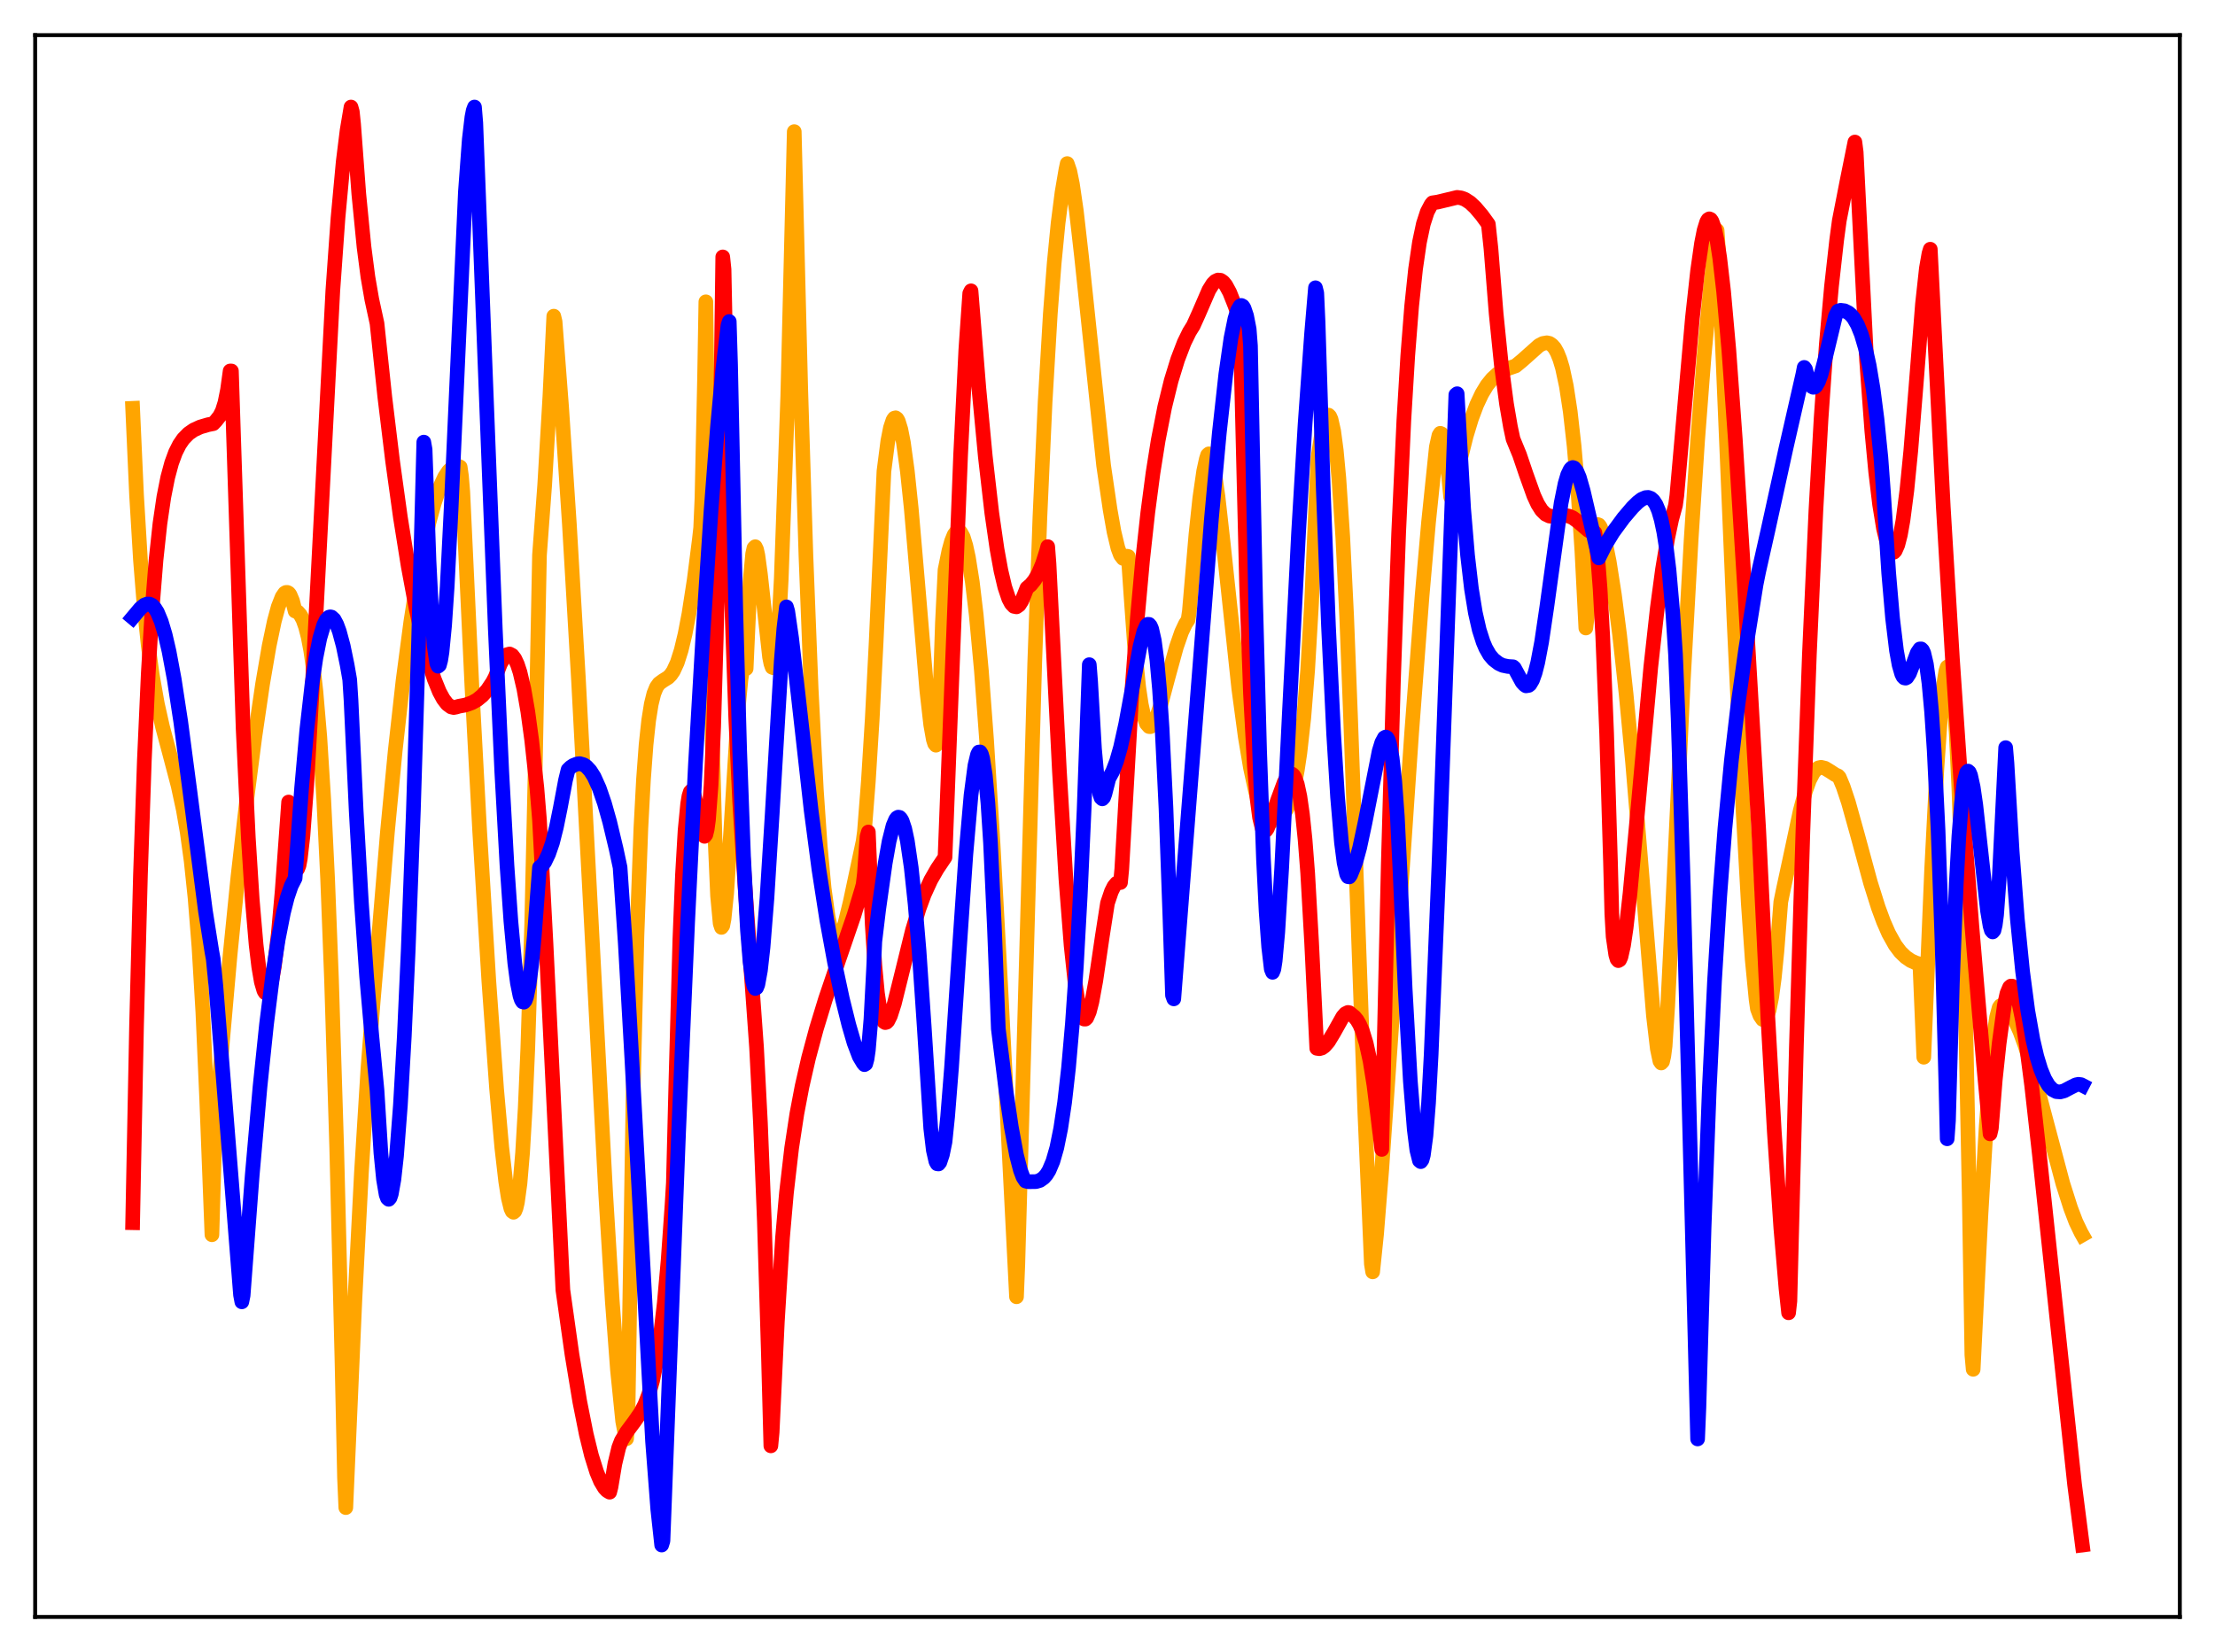 <?xml version="1.0" encoding="utf-8" standalone="no"?>
<!DOCTYPE svg PUBLIC "-//W3C//DTD SVG 1.1//EN"
  "http://www.w3.org/Graphics/SVG/1.1/DTD/svg11.dtd">
<svg xmlns:xlink="http://www.w3.org/1999/xlink" width="453.6pt" height="338.4pt" viewBox="0 0 453.6 338.4" xmlns="http://www.w3.org/2000/svg" version="1.1">
 <defs>
  <style type="text/css">*{stroke-linejoin: round; stroke-linecap: butt}</style>
 </defs>
 <g id="figure_1">
  <g id="patch_1">
   <path d="M 0 338.4 
L 453.6 338.4 
L 453.6 0 
L 0 0 
z
" style="fill: #ffffff"/>
  </g>
  <g id="axes_1">
   <g id="patch_2">
    <path d="M 7.2 331.2 
L 446.4 331.2 
L 446.4 7.2 
L 7.2 7.2 
z
" style="fill: #ffffff"/>
   </g>
   <g id="matplotlib.axis_1"/>
   <g id="matplotlib.axis_2"/>
   <g id="line2d_1">
    <path d="M 27.164 83.639 
L 27.962 101.386 
L 28.761 114.664 
L 29.559 124.621 
L 30.358 132.217 
L 31.156 138.111 
L 32.221 144.155 
L 33.286 148.897 
L 34.883 154.885 
L 36.48 160.957 
L 37.545 165.887 
L 38.343 170.504 
L 39.142 176.333 
L 39.94 183.898 
L 40.739 193.893 
L 41.537 207.285 
L 42.336 225.34 
L 43.401 252.917 
L 43.933 234.586 
L 45.53 213.629 
L 47.127 195.512 
L 48.724 179.618 
L 50.588 163.312 
L 52.185 150.942 
L 53.782 140.055 
L 55.113 132.313 
L 56.177 127.243 
L 56.976 124.294 
L 57.775 122.263 
L 58.307 121.494 
L 58.573 121.346 
L 58.839 121.344 
L 59.105 121.478 
L 59.372 121.805 
L 59.904 123.069 
L 60.436 125.165 
L 60.969 125.344 
L 61.501 125.944 
L 62.033 126.9 
L 62.566 128.385 
L 63.098 130.447 
L 63.631 133.246 
L 64.163 136.926 
L 64.695 141.621 
L 65.494 150.973 
L 66.292 163.64 
L 67.091 180 
L 67.889 200.634 
L 68.954 235.196 
L 70.019 278.144 
L 70.551 302.713 
L 70.817 308.805 
L 72.681 266.172 
L 74.012 240.283 
L 75.343 218.909 
L 76.407 205.309 
L 77.738 189.661 
L 79.335 170.455 
L 80.932 153.78 
L 82.529 139.467 
L 84.127 127.363 
L 85.457 118.873 
L 86.788 111.756 
L 87.853 107.005 
L 88.918 103.104 
L 89.983 99.997 
L 91.047 97.712 
L 91.846 96.513 
L 92.644 95.761 
L 93.443 95.48 
L 93.975 95.542 
L 94.241 95.666 
L 94.508 97.546 
L 94.774 100.78 
L 96.637 140.567 
L 98.234 170.331 
L 100.097 200.831 
L 101.695 223.042 
L 102.759 235.031 
L 103.558 241.979 
L 104.09 245.369 
L 104.623 247.549 
L 104.889 248.122 
L 105.155 248.313 
L 105.421 248.093 
L 105.687 247.434 
L 105.953 246.303 
L 106.486 242.408 
L 107.018 236.122 
L 107.551 227.035 
L 108.083 214.777 
L 108.881 189.383 
L 109.68 153.935 
L 110.479 113.705 
L 111.543 99.335 
L 112.608 81.181 
L 113.407 64.76 
L 113.673 65.877 
L 115.004 83.318 
L 116.601 107.379 
L 118.464 139.236 
L 121.126 189.554 
L 124.054 244.794 
L 125.385 266.49 
L 126.449 280.603 
L 127.514 291.1 
L 128.047 293.977 
L 128.313 294.692 
L 128.579 290.957 
L 129.644 224.667 
L 130.442 191.601 
L 131.241 169.684 
L 131.773 159.715 
L 132.305 152.539 
L 132.838 147.564 
L 133.37 144.219 
L 133.903 142.064 
L 134.435 140.757 
L 134.967 140.013 
L 135.766 139.428 
L 136.831 138.766 
L 137.363 138.229 
L 137.895 137.452 
L 138.694 135.718 
L 139.492 133.205 
L 140.291 129.875 
L 141.089 125.71 
L 142.154 118.829 
L 143.219 110.488 
L 143.485 108.125 
L 143.751 102.034 
L 144.284 77.365 
L 144.55 61.818 
L 145.348 123.422 
L 145.881 151.797 
L 146.413 171.421 
L 146.945 183.482 
L 147.478 189.157 
L 147.744 189.963 
L 148.01 189.606 
L 148.276 188.229 
L 148.809 182.971 
L 149.607 170.895 
L 151.204 144.758 
L 151.737 139.15 
L 152.003 137.464 
L 152.269 136.675 
L 152.535 136.892 
L 152.801 136.946 
L 153.6 119.241 
L 154.132 113.444 
L 154.399 112.243 
L 154.665 111.985 
L 154.931 112.525 
L 155.197 113.732 
L 155.729 117.641 
L 157.593 134.577 
L 157.859 135.918 
L 158.125 136.68 
L 158.391 136.782 
L 158.657 136.142 
L 158.924 134.645 
L 159.456 128.747 
L 159.988 118.541 
L 161.319 81.152 
L 162.118 48.574 
L 162.65 26.958 
L 163.981 79.81 
L 165.046 113.902 
L 166.111 141.076 
L 167.175 161.762 
L 167.974 173.391 
L 168.772 181.927 
L 169.571 187.726 
L 170.103 190.23 
L 170.636 191.722 
L 171.168 192.34 
L 171.434 192.359 
L 171.7 192.205 
L 171.967 191.895 
L 172.499 190.764 
L 173.031 189.179 
L 174.096 184.83 
L 176.758 172.316 
L 177.024 170.327 
L 177.823 160.07 
L 178.621 147.253 
L 179.42 131.553 
L 181.017 96.533 
L 181.815 90.328 
L 182.348 87.619 
L 182.88 86.021 
L 183.146 85.655 
L 183.412 85.58 
L 183.679 85.77 
L 183.945 86.222 
L 184.477 87.948 
L 185.009 90.666 
L 185.808 96.499 
L 186.607 104.112 
L 187.937 119.492 
L 189.801 141.469 
L 190.599 148.488 
L 191.132 151.479 
L 191.398 152.317 
L 191.664 152.644 
L 191.93 152.391 
L 192.196 151.47 
L 192.995 127.547 
L 193.527 116.732 
L 194.326 112.804 
L 194.858 110.866 
L 195.391 109.54 
L 195.923 108.826 
L 196.189 108.736 
L 196.455 108.803 
L 196.721 109.032 
L 197.254 110.012 
L 197.786 111.745 
L 198.319 114.187 
L 199.117 119.218 
L 199.916 125.931 
L 200.98 137.428 
L 202.045 151.687 
L 203.376 173.019 
L 204.973 202.803 
L 208.167 265.622 
L 208.433 259.057 
L 211.894 135.823 
L 212.959 105.926 
L 214.023 82.351 
L 215.088 64.29 
L 215.887 53.852 
L 216.685 45.685 
L 217.484 39.433 
L 218.282 34.749 
L 218.548 33.507 
L 219.081 35.078 
L 219.613 37.681 
L 220.412 43.135 
L 221.476 52.459 
L 226.001 95.309 
L 227.332 104.384 
L 228.131 108.914 
L 228.929 112.258 
L 229.462 113.691 
L 229.994 114.385 
L 230.26 114.436 
L 230.527 114.289 
L 230.793 113.928 
L 231.059 113.994 
L 231.591 121.779 
L 232.39 132.913 
L 233.188 140.748 
L 233.721 144.314 
L 234.253 146.76 
L 234.785 148.221 
L 235.318 148.827 
L 235.584 148.846 
L 235.85 148.697 
L 236.383 147.975 
L 236.915 146.783 
L 237.713 144.34 
L 239.311 138.348 
L 240.908 132.542 
L 241.972 129.472 
L 242.771 127.779 
L 243.303 126.984 
L 243.569 125.177 
L 244.9 109.569 
L 245.699 102.026 
L 246.497 96.492 
L 247.03 94.053 
L 247.296 93.211 
L 247.562 92.965 
L 247.828 93.177 
L 248.095 93.8 
L 248.627 96.188 
L 249.425 101.691 
L 250.49 111.191 
L 253.684 141.068 
L 255.015 150.965 
L 256.08 157.301 
L 257.145 162.191 
L 257.943 164.908 
L 258.742 166.817 
L 259.274 167.612 
L 259.807 168.049 
L 260.339 168.136 
L 261.137 168.04 
L 261.936 167.687 
L 262.735 166.948 
L 263.533 165.67 
L 264.065 164.427 
L 264.598 162.769 
L 265.13 160.595 
L 265.663 157.793 
L 266.195 154.24 
L 266.993 147.09 
L 267.792 137.19 
L 268.591 123.527 
L 269.389 105.164 
L 269.921 93.64 
L 270.72 88.46 
L 271.252 86.219 
L 271.785 85.093 
L 272.051 85.028 
L 272.317 85.295 
L 272.583 85.9 
L 273.116 88.271 
L 273.648 92.249 
L 274.18 97.957 
L 274.979 109.959 
L 275.777 126.272 
L 276.576 146.914 
L 279.504 227.999 
L 280.835 258.882 
L 281.101 260.522 
L 281.9 252.798 
L 282.964 239.525 
L 284.828 212.512 
L 289.087 150.081 
L 291.216 122.123 
L 292.547 106.944 
L 294.144 91.555 
L 294.676 89.181 
L 294.943 88.754 
L 295.209 88.865 
L 295.475 89.477 
L 296.007 92.054 
L 296.54 96.35 
L 297.072 101.787 
L 297.338 102.247 
L 298.935 94.603 
L 300.266 89.279 
L 301.331 85.78 
L 302.396 82.932 
L 303.46 80.669 
L 304.525 78.909 
L 305.59 77.587 
L 306.655 76.615 
L 307.719 75.93 
L 308.784 75.496 
L 310.381 74.945 
L 311.712 73.847 
L 315.172 70.765 
L 315.971 70.35 
L 316.769 70.215 
L 317.302 70.329 
L 317.834 70.688 
L 318.367 71.293 
L 318.899 72.247 
L 319.431 73.57 
L 319.964 75.344 
L 320.762 79.063 
L 321.561 84.287 
L 322.359 91.379 
L 323.158 100.8 
L 323.956 113.012 
L 324.755 128.637 
L 325.021 126.453 
L 325.553 117.478 
L 326.086 111.326 
L 326.618 108.045 
L 326.884 107.598 
L 327.151 107.432 
L 327.417 107.533 
L 327.683 107.879 
L 328.215 109.151 
L 328.748 111.072 
L 329.546 115.035 
L 330.611 121.833 
L 331.676 130.076 
L 333.007 142.194 
L 334.337 156.265 
L 335.935 175.455 
L 338.596 208.008 
L 339.395 214.821 
L 339.927 217.348 
L 340.193 217.736 
L 340.46 217.457 
L 340.726 216.325 
L 340.992 214.262 
L 341.524 206.03 
L 342.589 184.605 
L 344.719 139.322 
L 346.316 110.589 
L 347.647 90.179 
L 348.977 72.9 
L 350.308 58.604 
L 351.373 49.247 
L 351.639 47.192 
L 351.905 51.247 
L 355.1 127.066 
L 356.963 166.251 
L 358.028 185.104 
L 358.826 196.535 
L 359.625 204.771 
L 359.891 206.632 
L 360.423 208.043 
L 360.956 208.814 
L 361.222 208.911 
L 361.488 208.791 
L 361.754 208.43 
L 362.287 206.921 
L 362.819 204.246 
L 363.351 200.28 
L 363.884 194.896 
L 364.682 184.733 
L 365.215 182.135 
L 366.545 175.991 
L 368.675 166.009 
L 369.74 162.045 
L 370.538 159.813 
L 371.337 158.282 
L 371.869 157.645 
L 372.401 157.284 
L 372.934 157.166 
L 373.732 157.359 
L 374.797 158.01 
L 375.862 158.702 
L 376.394 158.931 
L 376.66 159.224 
L 377.459 161.138 
L 378.524 164.332 
L 380.387 171.01 
L 383.049 180.813 
L 384.646 185.888 
L 385.711 188.77 
L 386.775 191.205 
L 388.106 193.587 
L 389.171 195.005 
L 390.236 196.032 
L 391.3 196.769 
L 392.365 197.246 
L 393.164 197.481 
L 393.962 216.556 
L 395.559 178.353 
L 396.624 157.772 
L 397.423 146.197 
L 397.955 140.754 
L 398.487 137.443 
L 398.753 136.638 
L 399.02 136.473 
L 399.286 136.974 
L 399.552 138.142 
L 400.084 142.703 
L 400.617 150.375 
L 401.149 161.524 
L 401.681 176.292 
L 402.48 205.967 
L 403.279 245.418 
L 403.811 277.53 
L 404.077 280.481 
L 405.674 248.693 
L 406.739 230.822 
L 407.537 220.018 
L 408.336 211.978 
L 408.868 208.388 
L 409.401 206.384 
L 409.667 206.014 
L 410.199 206.08 
L 410.732 206.388 
L 411.264 206.889 
L 411.796 207.574 
L 412.595 208.922 
L 413.66 211.294 
L 414.724 214.217 
L 416.321 219.431 
L 418.717 228.43 
L 422.444 242.446 
L 424.041 247.462 
L 425.105 250.268 
L 426.17 252.488 
L 426.436 252.958 
L 426.436 252.958 
" clip-path="url(#pbdfe86d105)" style="fill: none; stroke: #ffa500; stroke-width: 3; stroke-linecap: square"/>
   </g>
   <g id="line2d_2">
    <path d="M 27.164 250.452 
L 27.962 210.13 
L 28.761 179.279 
L 29.559 155.787 
L 30.358 138.022 
L 31.156 124.667 
L 31.955 114.695 
L 32.753 107.26 
L 33.552 101.809 
L 34.351 97.783 
L 35.149 94.826 
L 35.948 92.653 
L 36.746 91.073 
L 37.545 89.904 
L 38.609 88.814 
L 39.674 88.074 
L 41.005 87.464 
L 42.602 86.994 
L 43.667 86.782 
L 44.199 86.223 
L 44.998 85.211 
L 45.53 84.163 
L 46.063 82.468 
L 46.595 79.835 
L 47.127 75.989 
L 47.393 75.991 
L 49.789 149.288 
L 50.854 171.588 
L 51.652 184.237 
L 52.451 193.553 
L 52.983 198.017 
L 53.516 201.135 
L 54.048 202.941 
L 54.314 203.355 
L 54.58 203.475 
L 54.847 203.292 
L 55.113 202.797 
L 55.645 200.949 
L 56.177 197.973 
L 56.976 191.449 
L 57.775 182.592 
L 59.105 164.282 
L 59.638 171.232 
L 60.17 175.628 
L 60.703 177.874 
L 60.969 177.943 
L 61.235 177.271 
L 61.501 175.854 
L 62.033 171.243 
L 62.832 160.577 
L 63.897 141.717 
L 68.156 59.559 
L 69.22 44.615 
L 70.285 33.101 
L 71.084 26.662 
L 71.882 21.927 
L 72.148 22.879 
L 72.415 25.463 
L 73.479 39.731 
L 74.544 50.584 
L 75.343 56.727 
L 76.141 61.337 
L 77.206 66.242 
L 78.803 81.312 
L 80.4 94.466 
L 81.997 105.982 
L 83.594 115.971 
L 85.191 124.56 
L 86.522 130.653 
L 87.853 135.751 
L 88.918 139.083 
L 89.983 141.706 
L 90.781 143.176 
L 91.58 144.218 
L 92.378 144.798 
L 92.911 144.926 
L 93.443 144.822 
L 93.975 144.659 
L 95.306 144.414 
L 96.637 143.947 
L 97.702 143.355 
L 98.767 142.487 
L 99.831 141.291 
L 100.896 139.699 
L 101.428 138.679 
L 102.493 135.942 
L 103.292 134.584 
L 103.824 134.104 
L 104.356 133.957 
L 104.889 134.234 
L 105.421 134.928 
L 105.953 136.071 
L 106.486 137.696 
L 107.284 141.107 
L 108.083 145.72 
L 108.881 151.592 
L 109.946 161.405 
L 110.479 167.931 
L 111.809 193.182 
L 115.27 264.227 
L 117.133 277.44 
L 118.73 287.107 
L 120.061 293.784 
L 121.126 298.13 
L 122.191 301.532 
L 122.989 303.437 
L 123.788 304.771 
L 124.32 305.341 
L 124.852 305.65 
L 125.119 304.603 
L 125.917 299.829 
L 126.716 296.494 
L 127.248 295.115 
L 128.313 293.339 
L 129.91 291.194 
L 131.241 289.27 
L 132.039 287.724 
L 132.838 285.65 
L 133.636 282.818 
L 134.435 278.952 
L 135.233 273.762 
L 136.032 266.916 
L 136.831 258.032 
L 137.629 246.694 
L 137.895 242.302 
L 138.428 221.116 
L 139.226 192.431 
L 139.759 179.185 
L 140.291 170.097 
L 140.823 164.635 
L 141.089 163.051 
L 141.356 162.213 
L 141.622 161.937 
L 141.888 162.186 
L 142.154 162.865 
L 142.687 165.099 
L 143.751 170.24 
L 144.017 171.018 
L 144.284 171.312 
L 144.55 170.967 
L 144.816 169.889 
L 145.082 167.96 
L 145.615 160.929 
L 146.147 148.907 
L 146.679 130.811 
L 147.212 105.72 
L 147.744 72.532 
L 148.01 52.625 
L 148.276 55.169 
L 149.075 94.422 
L 149.873 124.486 
L 150.672 147.143 
L 151.471 164.161 
L 152.535 181.078 
L 154.931 214.565 
L 155.729 230.03 
L 156.528 250.163 
L 157.327 276.37 
L 157.859 296.159 
L 158.125 293.384 
L 159.19 270.723 
L 160.255 253.456 
L 161.053 244.356 
L 162.118 235.148 
L 163.183 228.149 
L 164.247 222.536 
L 165.578 216.715 
L 167.175 210.765 
L 169.039 204.662 
L 171.7 196.802 
L 174.895 187.478 
L 176.492 182.145 
L 176.758 181.17 
L 177.024 178.863 
L 177.556 171.368 
L 177.823 170.422 
L 178.621 189.414 
L 179.153 197.726 
L 179.686 203.407 
L 180.218 206.966 
L 180.751 208.854 
L 181.017 209.295 
L 181.283 209.461 
L 181.549 209.393 
L 181.815 209.126 
L 182.348 208.064 
L 183.146 205.578 
L 184.477 200.221 
L 186.873 190.502 
L 188.204 186.109 
L 189.268 183.207 
L 190.599 180.288 
L 191.93 177.966 
L 193.527 175.59 
L 195.124 133.929 
L 196.721 93.2 
L 197.786 71.622 
L 198.585 60.099 
L 198.851 59.571 
L 200.448 79.438 
L 201.779 93.518 
L 203.11 105.107 
L 204.175 112.482 
L 204.973 116.868 
L 205.772 120.258 
L 206.57 122.632 
L 207.103 123.643 
L 207.635 124.198 
L 208.167 124.304 
L 208.7 123.931 
L 209.232 123.103 
L 209.764 121.818 
L 210.297 120.454 
L 211.095 119.785 
L 211.894 118.788 
L 212.692 117.388 
L 213.491 115.481 
L 214.289 112.969 
L 214.556 111.969 
L 214.822 115.454 
L 216.951 157.91 
L 218.282 180.019 
L 219.347 193.691 
L 220.145 201.172 
L 220.678 204.725 
L 221.21 207.173 
L 221.743 208.488 
L 222.009 208.74 
L 222.275 208.743 
L 222.541 208.487 
L 223.073 207.269 
L 223.606 205.21 
L 224.404 200.868 
L 225.735 191.808 
L 226.8 184.991 
L 227.599 182.619 
L 228.131 181.553 
L 228.663 180.917 
L 229.196 180.714 
L 229.462 180.773 
L 229.728 177.991 
L 231.857 140.701 
L 232.922 126.496 
L 233.987 114.715 
L 235.052 104.977 
L 236.116 96.894 
L 237.181 90.19 
L 238.512 83.379 
L 239.843 77.968 
L 241.174 73.64 
L 242.505 70.159 
L 243.569 67.987 
L 244.368 66.706 
L 245.433 64.346 
L 247.562 59.427 
L 248.361 58.144 
L 248.893 57.612 
L 249.425 57.36 
L 249.958 57.408 
L 250.49 57.762 
L 251.023 58.417 
L 251.821 59.891 
L 252.886 62.571 
L 253.951 65.629 
L 255.281 119.849 
L 256.08 142.075 
L 256.879 156.962 
L 257.411 163.404 
L 257.943 167.48 
L 258.476 169.658 
L 258.742 170.109 
L 259.008 170.233 
L 259.274 170.077 
L 259.54 169.683 
L 260.339 167.651 
L 261.67 163.82 
L 263.001 160.209 
L 263.533 159.207 
L 264.065 158.619 
L 264.332 158.518 
L 264.598 158.567 
L 264.864 158.784 
L 265.13 159.188 
L 265.663 160.639 
L 266.195 163.121 
L 266.727 166.824 
L 267.26 171.966 
L 267.792 178.805 
L 268.591 192.908 
L 269.655 214.726 
L 270.188 214.809 
L 270.72 214.657 
L 271.252 214.276 
L 272.051 213.344 
L 273.116 211.584 
L 274.979 208.263 
L 275.511 207.644 
L 276.044 207.384 
L 276.31 207.427 
L 277.375 208.304 
L 277.907 208.952 
L 278.439 209.861 
L 278.972 211.091 
L 279.77 213.675 
L 280.569 217.334 
L 281.367 222.279 
L 282.166 228.762 
L 282.964 235.438 
L 284.295 177.109 
L 285.36 139.302 
L 286.425 109.165 
L 287.489 86.075 
L 288.288 72.864 
L 289.087 62.683 
L 289.885 55.099 
L 290.684 49.633 
L 291.482 45.855 
L 292.281 43.396 
L 293.079 41.881 
L 293.345 41.548 
L 294.41 41.391 
L 298.403 40.43 
L 299.201 40.536 
L 300 40.827 
L 301.065 41.516 
L 302.129 42.52 
L 303.46 44.093 
L 304.791 45.924 
L 305.324 50.899 
L 306.388 64.226 
L 307.453 74.741 
L 308.518 82.759 
L 309.316 87.407 
L 309.849 89.914 
L 310.381 91.213 
L 311.18 93.157 
L 312.511 97.079 
L 314.108 101.538 
L 314.906 103.264 
L 315.705 104.524 
L 316.503 105.316 
L 317.302 105.705 
L 318.1 105.795 
L 319.431 105.639 
L 320.496 105.578 
L 321.295 105.719 
L 322.093 106.065 
L 323.158 106.835 
L 325.287 108.654 
L 326.086 109.036 
L 326.618 109.12 
L 327.151 113.699 
L 327.683 120.654 
L 328.215 130.311 
L 329.014 150.214 
L 329.812 176.805 
L 330.079 187.158 
L 330.345 191.876 
L 330.877 195.54 
L 331.143 196.452 
L 331.409 196.768 
L 331.676 196.611 
L 331.942 196.026 
L 332.474 193.669 
L 333.007 190.071 
L 333.805 183.012 
L 335.136 168.697 
L 338.064 136.573 
L 339.395 124.545 
L 340.46 116.598 
L 341.524 110.207 
L 342.323 106.424 
L 343.121 103.486 
L 343.388 101.526 
L 346.582 65.123 
L 347.647 55.425 
L 348.445 49.846 
L 348.977 47.16 
L 349.51 45.445 
L 349.776 44.989 
L 350.042 44.821 
L 350.308 44.936 
L 350.575 45.303 
L 351.107 46.796 
L 351.639 49.313 
L 352.172 52.797 
L 352.97 59.691 
L 354.035 71.612 
L 355.366 89.983 
L 357.229 119.774 
L 360.157 169.941 
L 362.02 208.189 
L 363.351 231.787 
L 364.682 251.502 
L 365.747 263.952 
L 366.279 268.903 
L 366.545 266.506 
L 367.876 214.262 
L 369.207 170.387 
L 370.538 134.014 
L 371.869 104.596 
L 372.934 85.701 
L 373.999 70.572 
L 375.063 58.668 
L 376.128 49.149 
L 376.66 45.186 
L 378.257 37.023 
L 379.855 29.094 
L 380.121 31.174 
L 382.25 73.73 
L 383.315 88.227 
L 384.113 96.688 
L 384.912 103.325 
L 385.711 108.235 
L 386.509 111.512 
L 387.041 112.751 
L 387.308 113.068 
L 387.574 113.19 
L 387.84 113.111 
L 388.106 112.827 
L 388.639 111.625 
L 389.171 109.555 
L 389.703 106.574 
L 390.502 100.417 
L 391.3 92.334 
L 392.365 79.171 
L 393.696 62.252 
L 394.495 54.942 
L 395.027 51.914 
L 395.293 51.048 
L 397.955 103.827 
L 399.818 134.778 
L 401.681 161.962 
L 403.811 189.686 
L 406.207 217.939 
L 407.537 232.252 
L 407.804 231.084 
L 408.602 221.172 
L 409.401 213.695 
L 410.465 205.895 
L 410.998 203.481 
L 411.53 202.216 
L 411.796 201.986 
L 412.063 201.991 
L 412.329 202.217 
L 412.861 203.288 
L 413.393 205.131 
L 414.192 209.069 
L 414.991 214.172 
L 416.055 222.362 
L 417.652 236.615 
L 424.839 304.045 
L 426.436 316.473 
L 426.436 316.473 
" clip-path="url(#pbdfe86d105)" style="fill: none; stroke: #ff0000; stroke-width: 3; stroke-linecap: square"/>
   </g>
   <g id="line2d_3">
    <path d="M 27.164 126.499 
L 28.761 124.597 
L 29.559 123.938 
L 30.092 123.731 
L 30.624 123.736 
L 31.156 123.985 
L 31.689 124.547 
L 32.221 125.391 
L 33.02 127.31 
L 33.818 129.982 
L 34.617 133.421 
L 35.681 139.135 
L 37.012 147.83 
L 38.876 161.98 
L 42.07 186.608 
L 43.401 194.992 
L 43.667 196.44 
L 44.199 201.86 
L 47.127 238.441 
L 49.257 265.244 
L 49.523 266.661 
L 49.789 265.35 
L 51.652 240.712 
L 53.249 222.584 
L 54.58 209.809 
L 55.911 199.249 
L 56.976 192.399 
L 58.041 186.96 
L 58.839 183.814 
L 59.638 181.458 
L 60.436 179.888 
L 61.767 161.377 
L 62.832 149.459 
L 63.897 140.102 
L 64.695 134.724 
L 65.494 130.717 
L 66.292 128.035 
L 66.825 126.954 
L 67.357 126.417 
L 67.623 126.345 
L 67.889 126.4 
L 68.422 126.891 
L 68.954 127.884 
L 69.487 129.324 
L 70.285 132.293 
L 71.084 136.164 
L 71.616 139.215 
L 71.882 143.398 
L 72.947 166.201 
L 74.012 184.92 
L 75.076 200.019 
L 76.141 212.163 
L 77.206 223.33 
L 78.004 236.179 
L 78.537 241.579 
L 79.069 244.693 
L 79.335 245.42 
L 79.601 245.659 
L 79.868 245.35 
L 80.134 244.56 
L 80.666 241.587 
L 81.199 236.8 
L 81.997 226.381 
L 82.796 212.286 
L 83.594 194.671 
L 84.659 165.907 
L 85.724 131.163 
L 86.788 90.56 
L 87.055 92.071 
L 87.853 114.86 
L 88.385 125.38 
L 88.918 132.341 
L 89.45 135.9 
L 89.716 136.465 
L 89.983 136.241 
L 90.249 135.25 
L 90.515 133.574 
L 91.047 128.087 
L 91.58 120.134 
L 92.378 104.319 
L 95.306 39.311 
L 96.105 28.519 
L 96.637 24.005 
L 96.903 22.637 
L 97.169 21.927 
L 97.436 25.167 
L 99.299 73.832 
L 101.428 128.781 
L 102.759 158.127 
L 103.824 177.305 
L 104.623 188.708 
L 105.421 197.285 
L 105.953 201.324 
L 106.486 203.981 
L 106.752 204.776 
L 107.018 205.208 
L 107.284 205.27 
L 107.551 204.953 
L 107.817 204.238 
L 108.349 201.653 
L 108.881 197.497 
L 109.414 191.734 
L 110.479 177.675 
L 111.011 177.305 
L 111.543 176.581 
L 112.342 174.922 
L 113.14 172.61 
L 113.939 169.441 
L 114.737 165.513 
L 115.802 159.839 
L 116.335 157.661 
L 116.867 157.145 
L 117.399 156.788 
L 118.198 156.474 
L 118.73 156.419 
L 119.529 156.646 
L 120.061 156.992 
L 120.86 157.854 
L 121.658 159.105 
L 122.723 161.467 
L 123.788 164.559 
L 124.852 168.342 
L 126.183 173.919 
L 126.982 177.661 
L 128.047 193.203 
L 129.377 216.589 
L 133.636 295.263 
L 134.701 309.159 
L 135.5 316.473 
L 135.766 315.62 
L 138.96 232.092 
L 140.823 188.818 
L 142.42 156.507 
L 144.017 128.935 
L 145.615 104.562 
L 146.945 87.27 
L 148.01 75.762 
L 149.075 66.669 
L 149.341 65.857 
L 149.607 74.669 
L 150.672 124.765 
L 151.471 153.653 
L 152.269 175.457 
L 153.068 190.537 
L 153.6 197.061 
L 154.132 200.992 
L 154.399 202.031 
L 154.665 202.474 
L 154.931 202.323 
L 155.197 201.67 
L 155.729 198.762 
L 156.262 194.016 
L 157.06 184.019 
L 158.125 166.919 
L 159.988 135.408 
L 160.521 128.759 
L 161.053 124.307 
L 161.319 125.221 
L 162.118 130.742 
L 163.449 142.317 
L 166.111 166.005 
L 167.708 178.121 
L 169.305 188.387 
L 170.902 197.105 
L 172.499 204.565 
L 173.83 209.934 
L 174.895 213.593 
L 175.959 216.404 
L 176.758 217.749 
L 177.024 218.073 
L 177.29 217.908 
L 177.556 216.932 
L 177.823 215.106 
L 178.355 208.771 
L 178.887 198.586 
L 179.153 192.841 
L 179.952 186.188 
L 181.283 176.78 
L 182.081 172.307 
L 182.88 169.133 
L 183.412 167.876 
L 183.679 167.526 
L 183.945 167.378 
L 184.211 167.42 
L 184.477 167.69 
L 184.743 168.153 
L 185.276 169.754 
L 185.808 172.245 
L 186.607 177.702 
L 187.405 185.197 
L 188.204 194.698 
L 189.268 210.345 
L 190.599 231.105 
L 191.132 235.612 
L 191.664 237.935 
L 191.93 238.386 
L 192.196 238.418 
L 192.463 238.087 
L 192.995 236.491 
L 193.527 233.878 
L 194.06 228.731 
L 194.858 218.69 
L 196.455 194.555 
L 197.786 175.136 
L 198.851 162.883 
L 199.649 156.802 
L 200.182 154.553 
L 200.448 154.047 
L 200.714 154.025 
L 200.98 154.468 
L 201.247 155.399 
L 201.779 158.818 
L 202.311 164.471 
L 202.844 172.672 
L 203.642 189.962 
L 204.441 210.719 
L 206.038 223.624 
L 207.103 230.849 
L 208.167 236.603 
L 208.966 239.705 
L 209.498 241.115 
L 210.031 241.92 
L 210.563 242.057 
L 212.16 242.033 
L 212.959 241.794 
L 213.757 241.225 
L 214.289 240.614 
L 214.822 239.759 
L 215.62 237.873 
L 216.419 235.096 
L 217.217 231.152 
L 218.016 225.826 
L 218.815 218.756 
L 219.613 209.624 
L 220.412 198.056 
L 221.21 183.592 
L 222.009 165.845 
L 223.073 136.146 
L 223.34 139.588 
L 224.138 153.42 
L 224.671 159.244 
L 225.203 162.589 
L 225.469 163.391 
L 225.735 163.634 
L 226.001 163.352 
L 226.268 162.621 
L 227.066 159.476 
L 227.865 158.008 
L 228.663 155.909 
L 229.462 153.106 
L 230.527 148.315 
L 231.857 141.065 
L 233.455 132.449 
L 234.253 129.333 
L 234.785 128.136 
L 235.052 127.882 
L 235.318 127.896 
L 235.584 128.205 
L 235.85 128.839 
L 236.383 131.196 
L 236.915 135.212 
L 237.447 141.156 
L 237.98 149.191 
L 238.778 165.57 
L 239.577 187.686 
L 240.109 203.864 
L 240.375 204.604 
L 242.771 173.887 
L 248.095 106.126 
L 249.692 88.727 
L 251.023 76.68 
L 252.087 69.259 
L 252.886 65.321 
L 253.418 63.599 
L 253.951 62.69 
L 254.217 62.567 
L 254.483 62.706 
L 254.749 63.095 
L 255.281 64.672 
L 255.814 67.398 
L 256.08 70.822 
L 257.145 123.551 
L 257.943 153.658 
L 258.742 175.963 
L 259.274 186.606 
L 259.807 193.957 
L 260.339 198.512 
L 260.605 199.164 
L 260.871 198.517 
L 261.137 196.807 
L 261.67 190.941 
L 262.468 177.869 
L 264.065 145.628 
L 265.929 109.101 
L 267.26 86.909 
L 268.591 68.368 
L 269.389 58.943 
L 269.655 60.018 
L 269.921 65.937 
L 270.986 100.157 
L 272.051 128.157 
L 273.116 150.398 
L 273.914 163.251 
L 274.713 172.584 
L 275.245 176.692 
L 275.777 179.089 
L 276.044 179.577 
L 276.31 179.621 
L 276.576 179.244 
L 277.641 176.578 
L 278.439 173.642 
L 279.504 168.661 
L 282.432 153.838 
L 282.964 152.102 
L 283.497 151.111 
L 283.763 150.969 
L 284.029 151.108 
L 284.295 151.564 
L 284.561 152.375 
L 285.094 155.228 
L 285.626 160.024 
L 286.159 167.302 
L 286.691 178.119 
L 287.756 202.539 
L 288.82 221.442 
L 289.619 231.353 
L 290.151 235.595 
L 290.684 237.731 
L 290.95 237.945 
L 291.216 237.572 
L 291.482 236.602 
L 292.015 232.624 
L 292.547 225.888 
L 293.079 216.065 
L 294.676 177.22 
L 298.137 80.859 
L 298.403 80.646 
L 299.734 104.22 
L 300.532 113.719 
L 301.331 120.592 
L 302.129 125.499 
L 302.928 129.024 
L 303.727 131.515 
L 304.259 132.763 
L 305.057 134.159 
L 305.856 135.094 
L 306.921 135.912 
L 307.719 136.286 
L 308.784 136.509 
L 309.849 136.577 
L 310.115 136.81 
L 311.712 139.745 
L 312.244 140.312 
L 312.511 140.486 
L 313.043 140.398 
L 313.309 140.185 
L 313.841 139.288 
L 314.374 137.794 
L 314.906 135.704 
L 315.705 131.491 
L 316.769 124.287 
L 319.697 103.046 
L 320.496 99.098 
L 321.028 97.278 
L 321.561 96.164 
L 321.827 95.875 
L 322.093 95.759 
L 322.359 95.853 
L 322.892 96.528 
L 323.424 97.771 
L 324.223 100.552 
L 327.417 114.279 
L 328.748 111.608 
L 330.345 108.998 
L 332.474 106.101 
L 334.337 103.914 
L 335.402 102.87 
L 336.201 102.263 
L 336.999 101.924 
L 337.532 101.886 
L 338.064 102.077 
L 338.596 102.547 
L 339.129 103.366 
L 339.661 104.625 
L 340.193 106.461 
L 340.726 108.983 
L 341.258 112.353 
L 341.791 116.761 
L 342.589 125.886 
L 343.121 134.02 
L 343.654 147.15 
L 344.719 181.299 
L 346.049 232.194 
L 347.647 294.745 
L 347.913 288.304 
L 348.977 251.325 
L 350.042 222.983 
L 351.107 200.981 
L 352.172 183.641 
L 353.236 169.715 
L 354.567 155.755 
L 355.898 144.416 
L 357.495 132.952 
L 359.625 119.708 
L 360.157 117.056 
L 362.02 108.778 
L 365.747 91.793 
L 369.207 76.627 
L 369.473 75.259 
L 369.74 75.615 
L 370.272 77.635 
L 370.804 78.876 
L 371.071 79.198 
L 371.337 79.334 
L 371.603 79.302 
L 371.869 79.077 
L 372.401 78.159 
L 372.934 76.667 
L 373.732 73.608 
L 375.862 64.779 
L 376.394 63.716 
L 376.927 63.557 
L 377.725 63.658 
L 378.524 64.054 
L 379.056 64.509 
L 379.588 65.146 
L 380.387 66.527 
L 381.185 68.504 
L 381.984 71.225 
L 382.783 74.859 
L 383.581 79.646 
L 384.38 85.831 
L 385.178 93.719 
L 385.711 100.902 
L 386.775 117.345 
L 387.574 126.648 
L 388.372 133.255 
L 388.905 136.195 
L 389.437 138.044 
L 389.703 138.584 
L 389.969 138.853 
L 390.236 138.907 
L 390.502 138.763 
L 391.034 137.941 
L 391.833 135.861 
L 392.631 133.707 
L 393.164 132.923 
L 393.43 132.917 
L 393.696 133.183 
L 393.962 133.758 
L 394.495 136.017 
L 395.027 139.948 
L 395.559 145.753 
L 396.092 153.695 
L 396.89 170.1 
L 397.689 192.55 
L 398.487 221.825 
L 398.753 233.263 
L 399.02 229.574 
L 399.818 201.315 
L 400.617 180.997 
L 401.149 171.319 
L 401.681 164.544 
L 402.214 160.227 
L 402.746 158.21 
L 403.012 157.939 
L 403.279 158.171 
L 403.545 158.803 
L 404.077 161.207 
L 404.609 164.845 
L 405.674 174.468 
L 407.005 186.507 
L 407.537 189.657 
L 407.804 190.575 
L 408.07 190.889 
L 408.336 190.572 
L 408.602 189.433 
L 408.868 187.41 
L 409.401 180.184 
L 410.732 153.142 
L 410.998 156.307 
L 412.063 174.373 
L 413.127 188.283 
L 414.192 198.931 
L 415.257 206.998 
L 416.321 213.013 
L 417.12 216.427 
L 417.919 219.05 
L 418.717 220.993 
L 419.516 222.344 
L 420.314 223.187 
L 421.113 223.601 
L 421.911 223.661 
L 422.71 223.447 
L 424.041 222.744 
L 425.105 222.213 
L 425.638 222.103 
L 426.17 222.175 
L 426.436 222.313 
L 426.436 222.313 
" clip-path="url(#pbdfe86d105)" style="fill: none; stroke: #0000ff; stroke-width: 3; stroke-linecap: square"/>
   </g>
   <g id="patch_3">
    <path d="M 7.2 331.2 
L 7.2 7.2 
" style="fill: none; stroke: #000000; stroke-width: 0.8; stroke-linejoin: miter; stroke-linecap: square"/>
   </g>
   <g id="patch_4">
    <path d="M 446.4 331.2 
L 446.4 7.2 
" style="fill: none; stroke: #000000; stroke-width: 0.8; stroke-linejoin: miter; stroke-linecap: square"/>
   </g>
   <g id="patch_5">
    <path d="M 7.2 331.2 
L 446.4 331.2 
" style="fill: none; stroke: #000000; stroke-width: 0.8; stroke-linejoin: miter; stroke-linecap: square"/>
   </g>
   <g id="patch_6">
    <path d="M 7.2 7.2 
L 446.4 7.2 
" style="fill: none; stroke: #000000; stroke-width: 0.8; stroke-linejoin: miter; stroke-linecap: square"/>
   </g>
  </g>
 </g>
 <defs>
  <clipPath id="pbdfe86d105">
   <rect x="7.2" y="7.2" width="439.2" height="324"/>
  </clipPath>
 </defs>
</svg>
